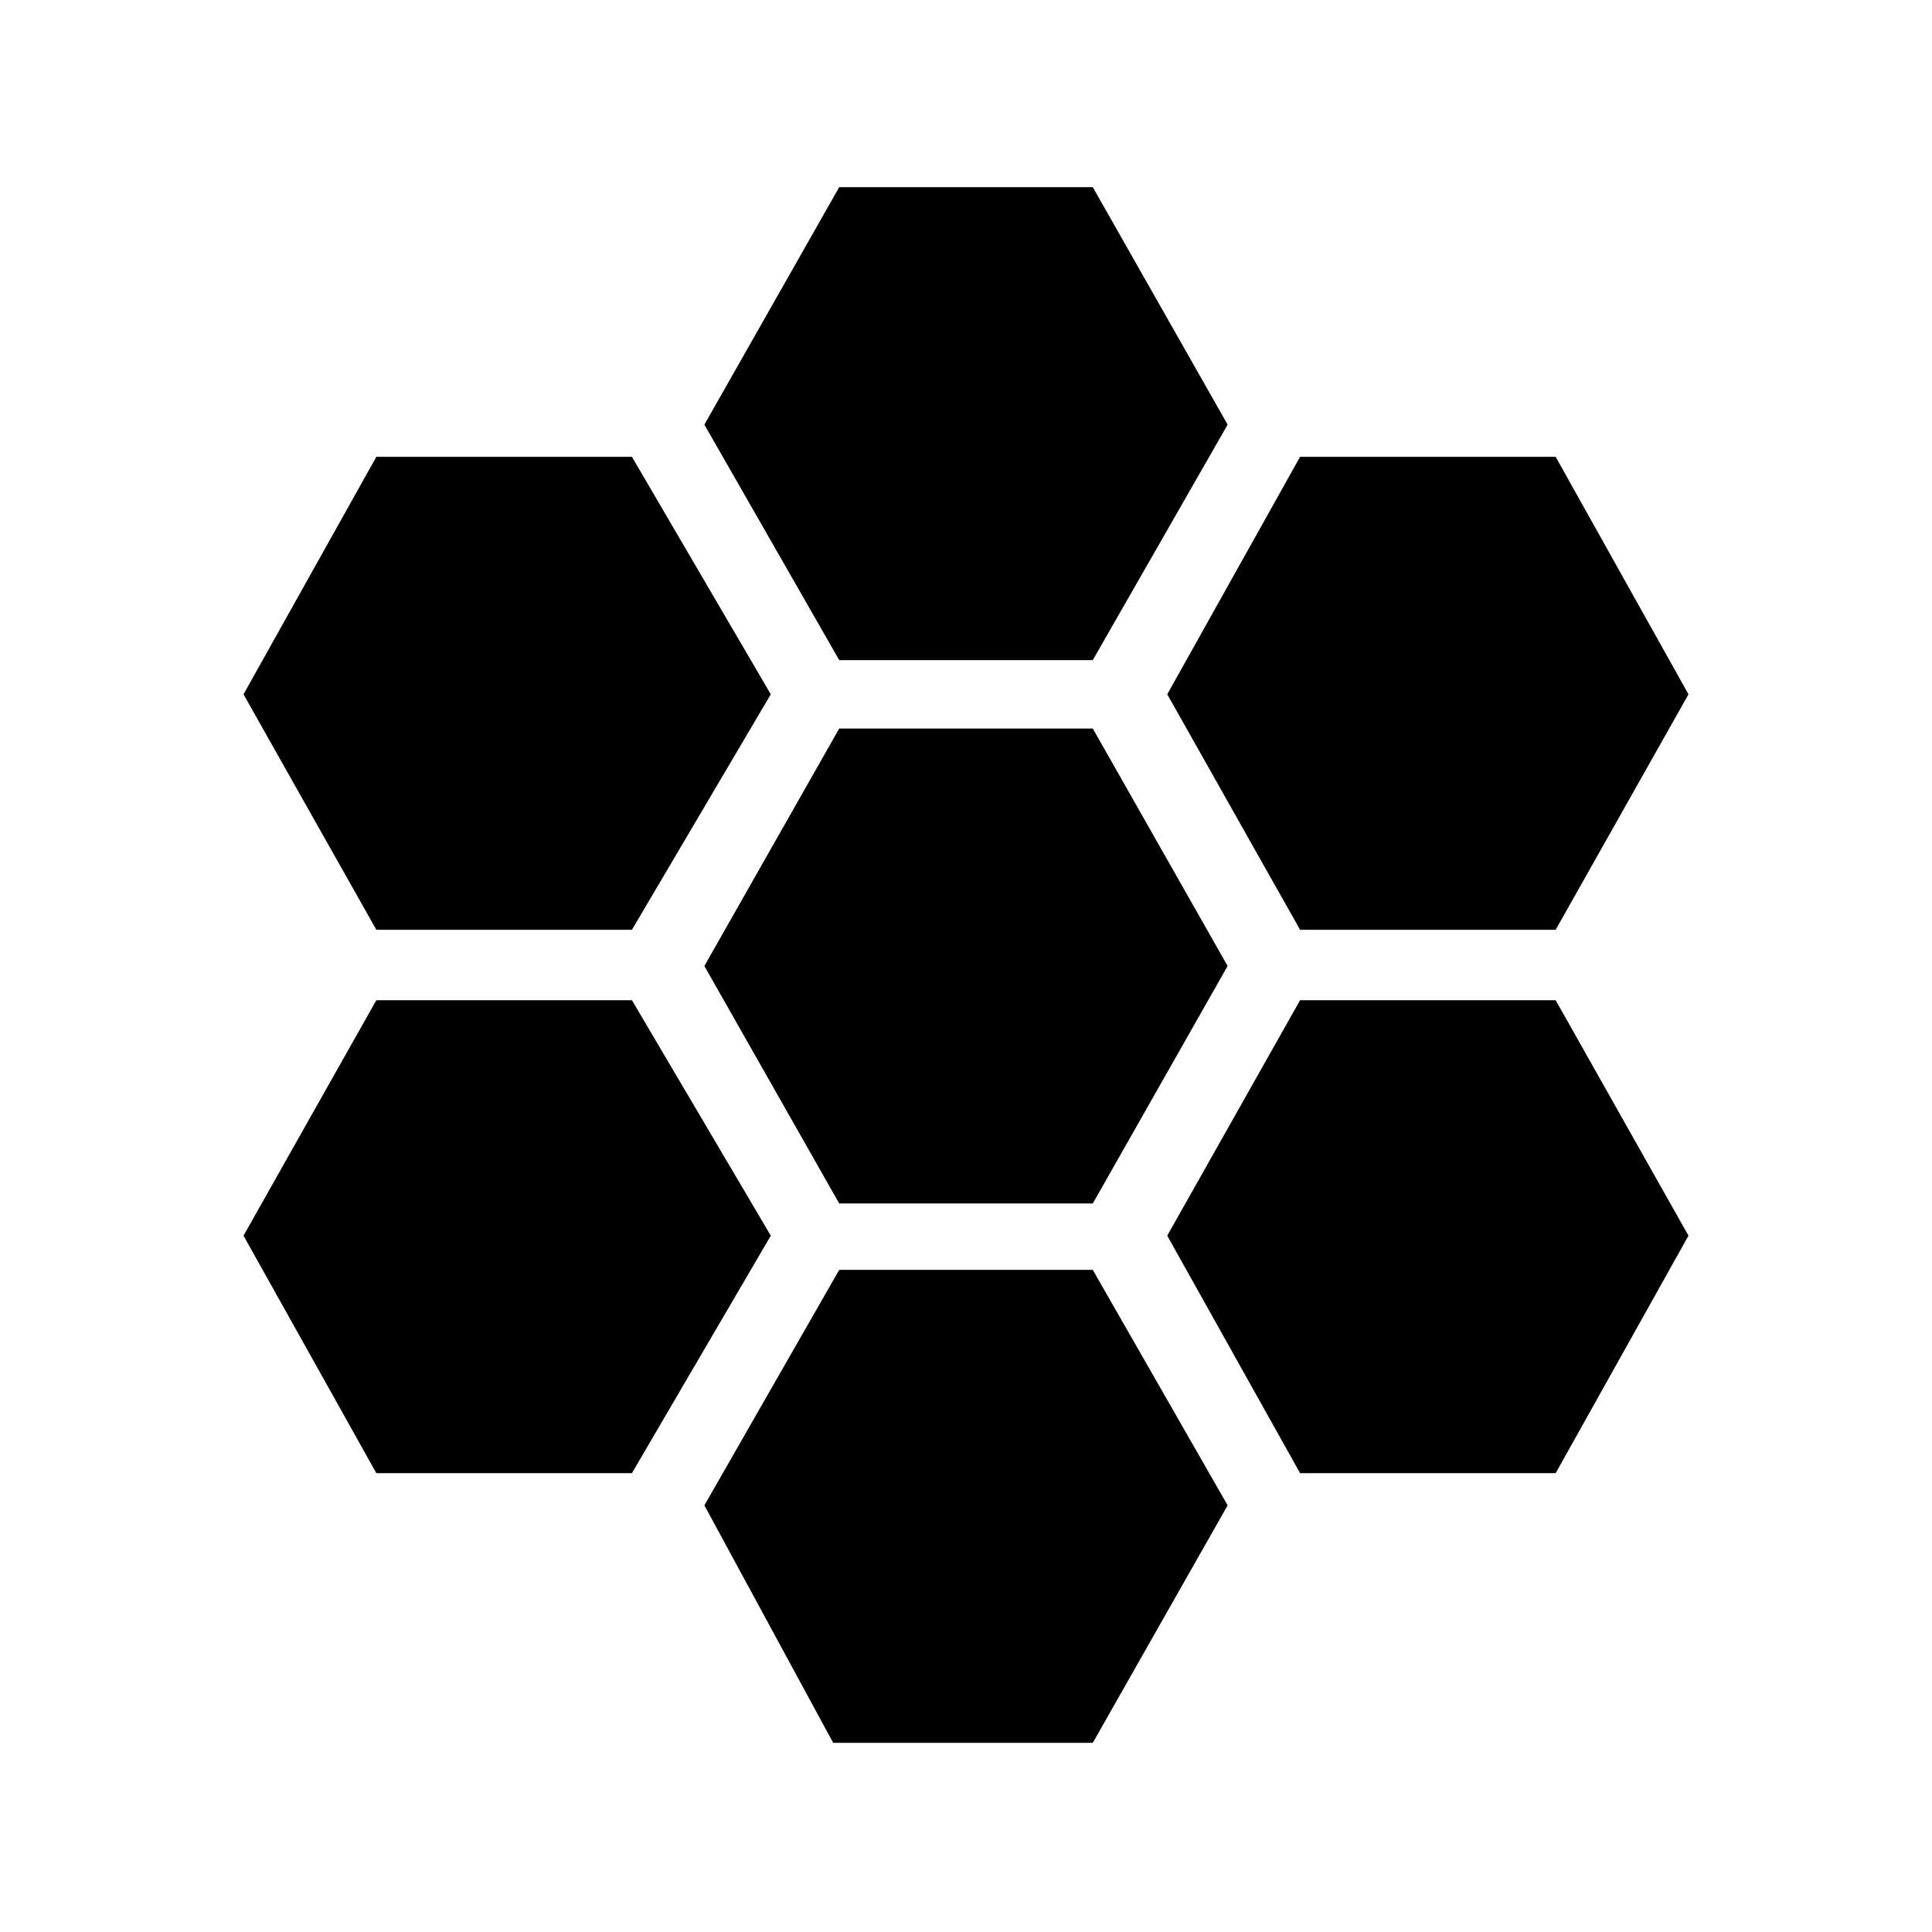 <svg xmlns="http://www.w3.org/2000/svg" height="48" width="48"><path d="M32.3 23.1 29 17.25l3.3-5.9h6.35l3.3 5.9-3.3 5.85Zm-11.45 6.8L17.5 24l3.35-5.9h6.3L30.5 24l-3.35 5.9Zm0-13.5-3.35-5.85 3.35-5.9h6.3l3.35 5.9-3.35 5.85Zm-11.5 6.7-3.3-5.85 3.3-5.9h6.35l3.45 5.9-3.45 5.85Zm0 13.5-3.3-5.9 3.3-5.85h6.35l3.45 5.85-3.45 5.9Zm11.35 6.7-3.2-5.9 3.35-5.85h6.3l3.35 5.85-3.35 5.9Zm11.6-6.7L29 30.7l3.3-5.85h6.35l3.3 5.85-3.3 5.9Z"/></svg>